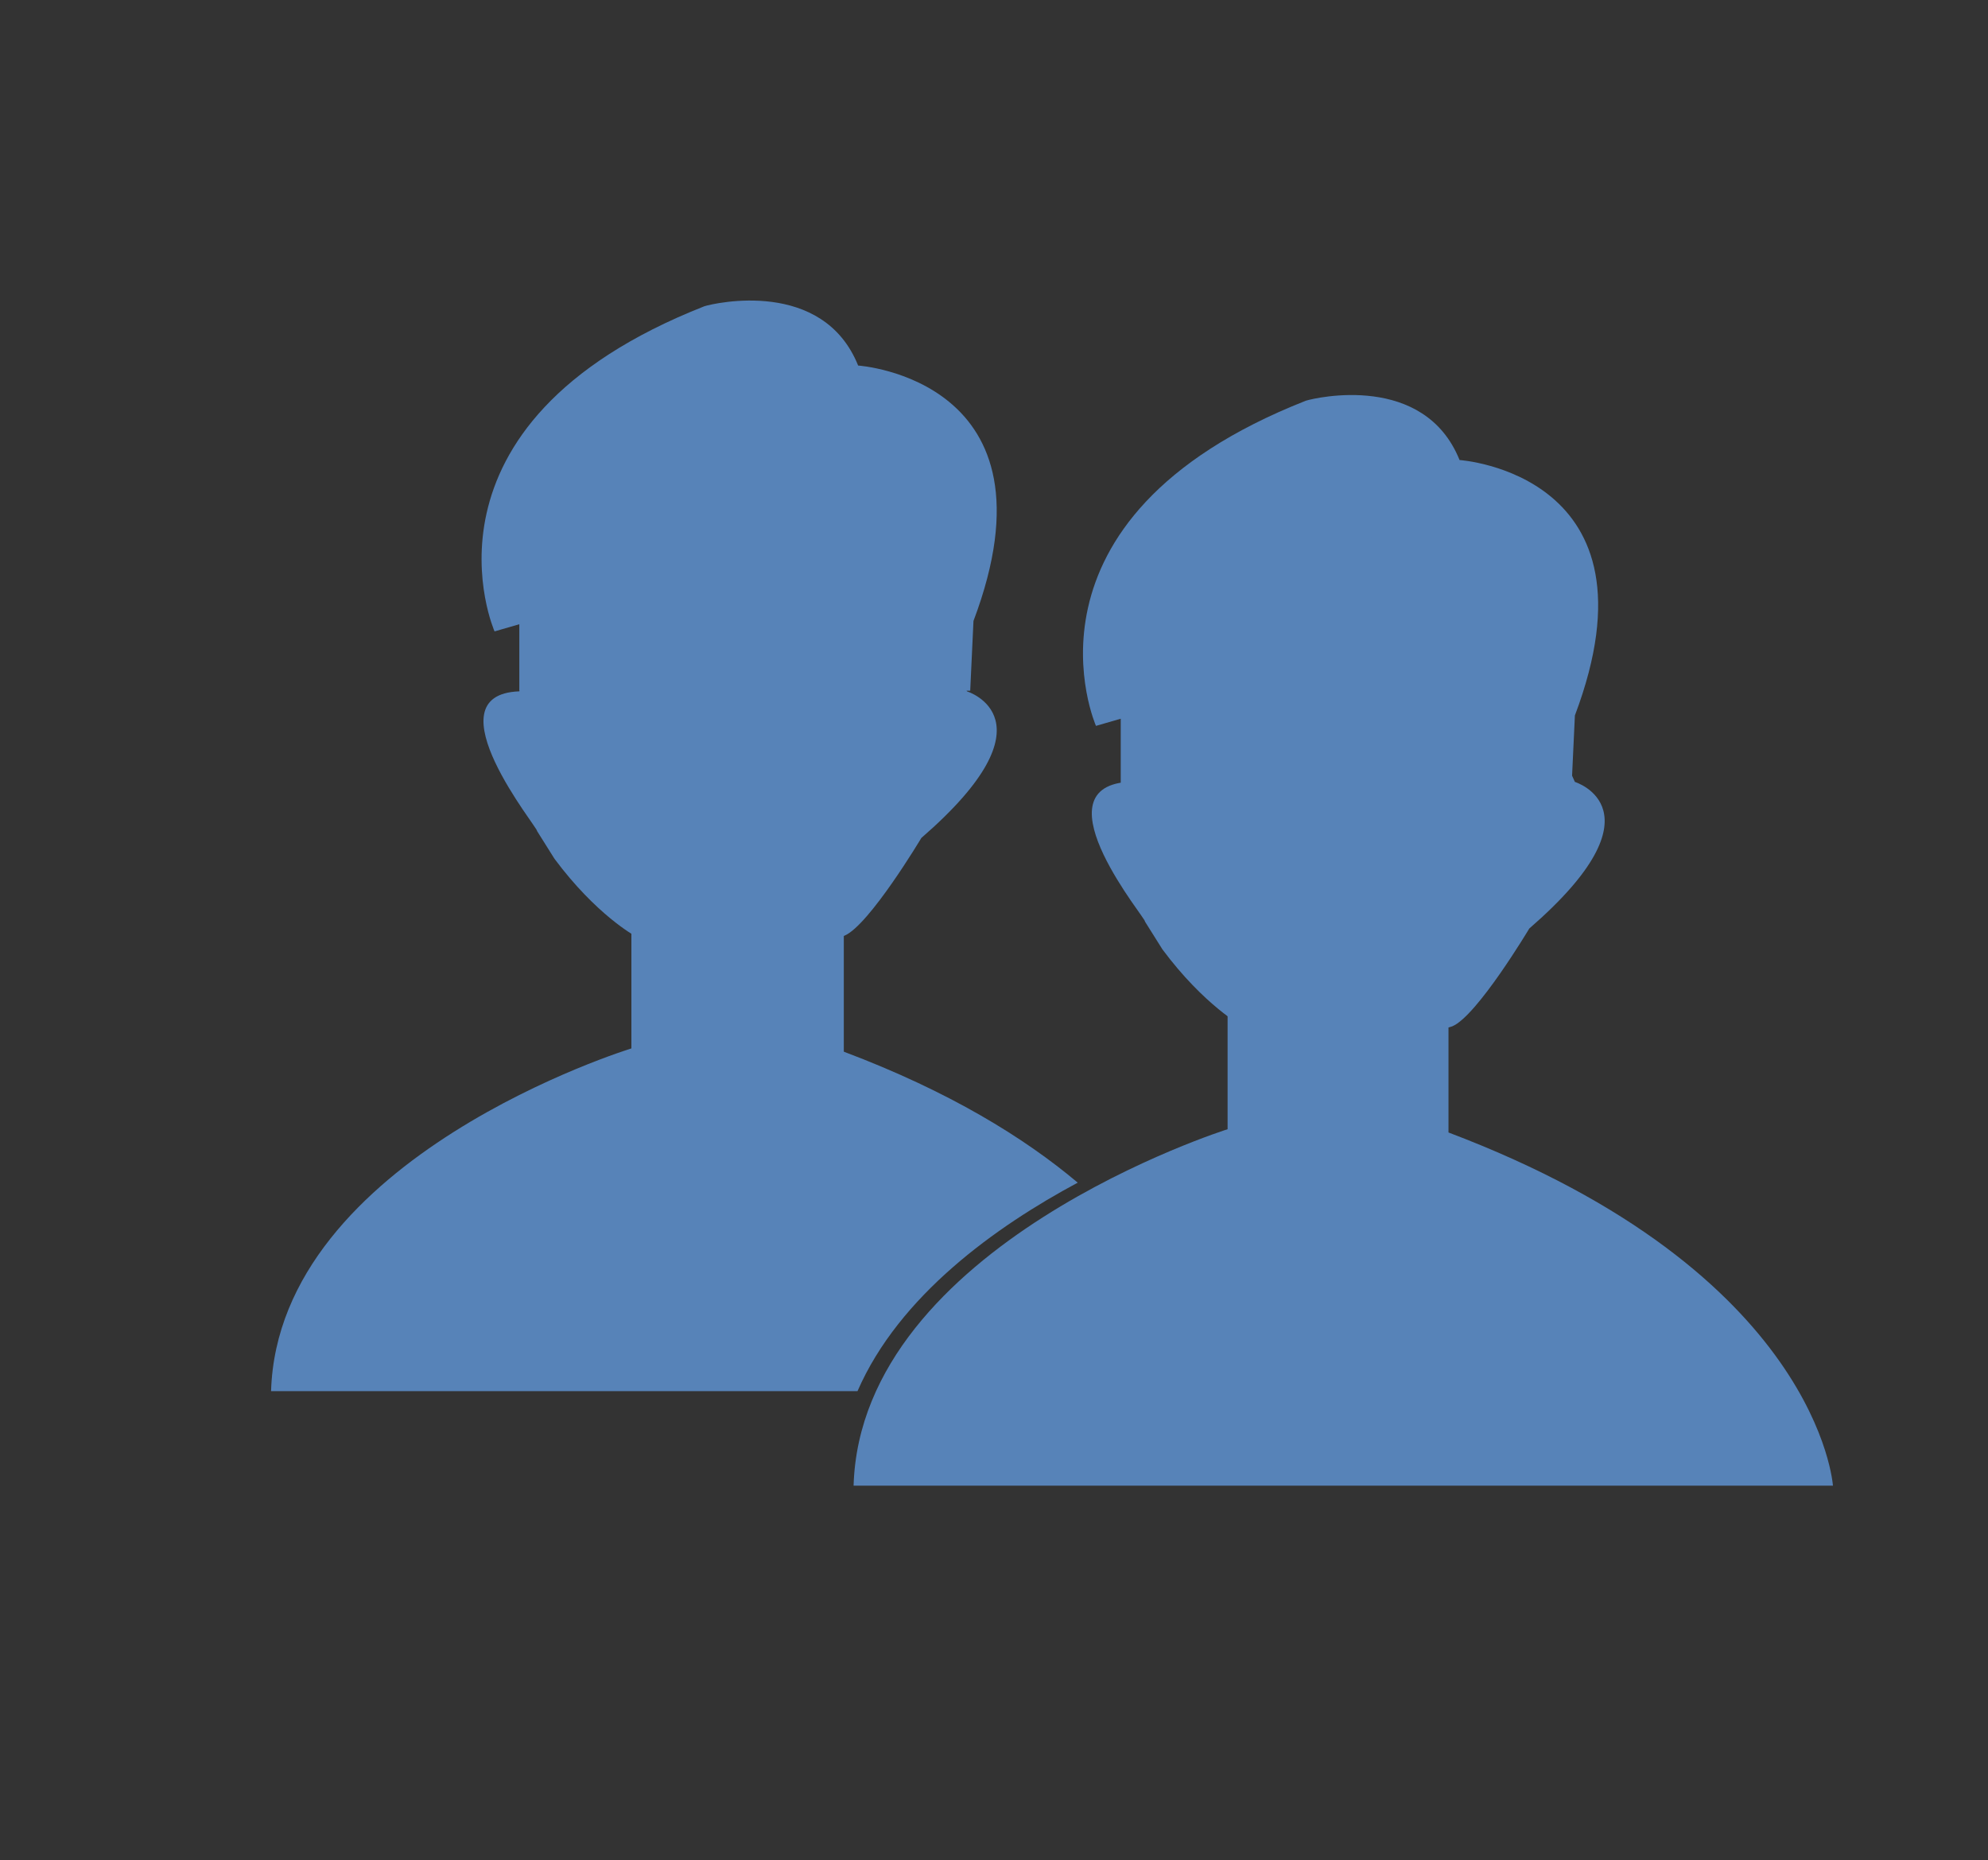 <?xml version="1.0" encoding="utf-8"?>
<!-- Generator: Adobe Illustrator 21.1.0, SVG Export Plug-In . SVG Version: 6.00 Build 0)  -->
<svg version="1.1" id="Слой_1" xmlns="http://www.w3.org/2000/svg" xmlns:xlink="http://www.w3.org/1999/xlink" x="0px" y="0px"
	 viewBox="0 0 305.1 285.5" style="enable-background:new 0 0 305.1 285.5;" xml:space="preserve">
<rect x="0" y="0" width="305.1" height="285.5" fill="#333333" stroke="none"/>
<style type="text/css">
	.st0{fill:#F9F9FA;}
	.st1{fill:#5783B8;}
</style>
<rect x="160.2" y="188.9" class="st0" width="30.5" height="3.2"/>
<path class="st1" d="M168.2,111.4c0,0-14-31.7,32.2-49.9c1.6-0.5,18.2-4.3,23.6,9.1c0,0,31.7,2.1,17.7,39.2l-0.5,10.7H172v-10.2
	L168.2,111.4z"/>
<path class="st1" d="M165.4,181.5c-8.2-6.9-19.7-14-35.9-20.1v-19.9H96.9v19.4c0,0-54.2,16.6-55.3,52.6h90
	C138,198.8,152.9,188.2,165.4,181.5z"/>
<path class="st1" d="M79.7,106.1c0,0,30.6-85.3,68.7,0c0,0,14,4.3-7,22.5c0,0-8,13.4-11.8,15s-32.2,0-32.2,0s-5.9-3.2-12.3-11.8
	l-2.7-4.3C82.9,127.5,65.7,106.6,79.7,106.1z"/>
<path class="st1" d="M75.9,96.9c0,0-14-31.7,32.2-49.9c1.6-0.5,18.2-4.3,23.6,9.1c0,0,31.7,2.1,17.7,39.2l-0.5,10.7H79.7V95.8
	L75.9,96.9z"/>
<path class="st1" d="M173,120c0,0,30.6-85.3,68.7,0c0,0,14,4.3-7,22.5c0,0-8,13.4-11.8,15s-32.2,0-32.2,0s-5.9-3.2-12.3-11.8
	l-2.7-4.3C176.3,141.5,159.1,121.1,173,120z"/>
<path class="st1" d="M188.4,152.9v20.4c0,0-56.3,17.7-57.4,54.7h150.3c0,0-2.1-32.7-59-54.2v-20.9H188.4z"/>
</svg>
